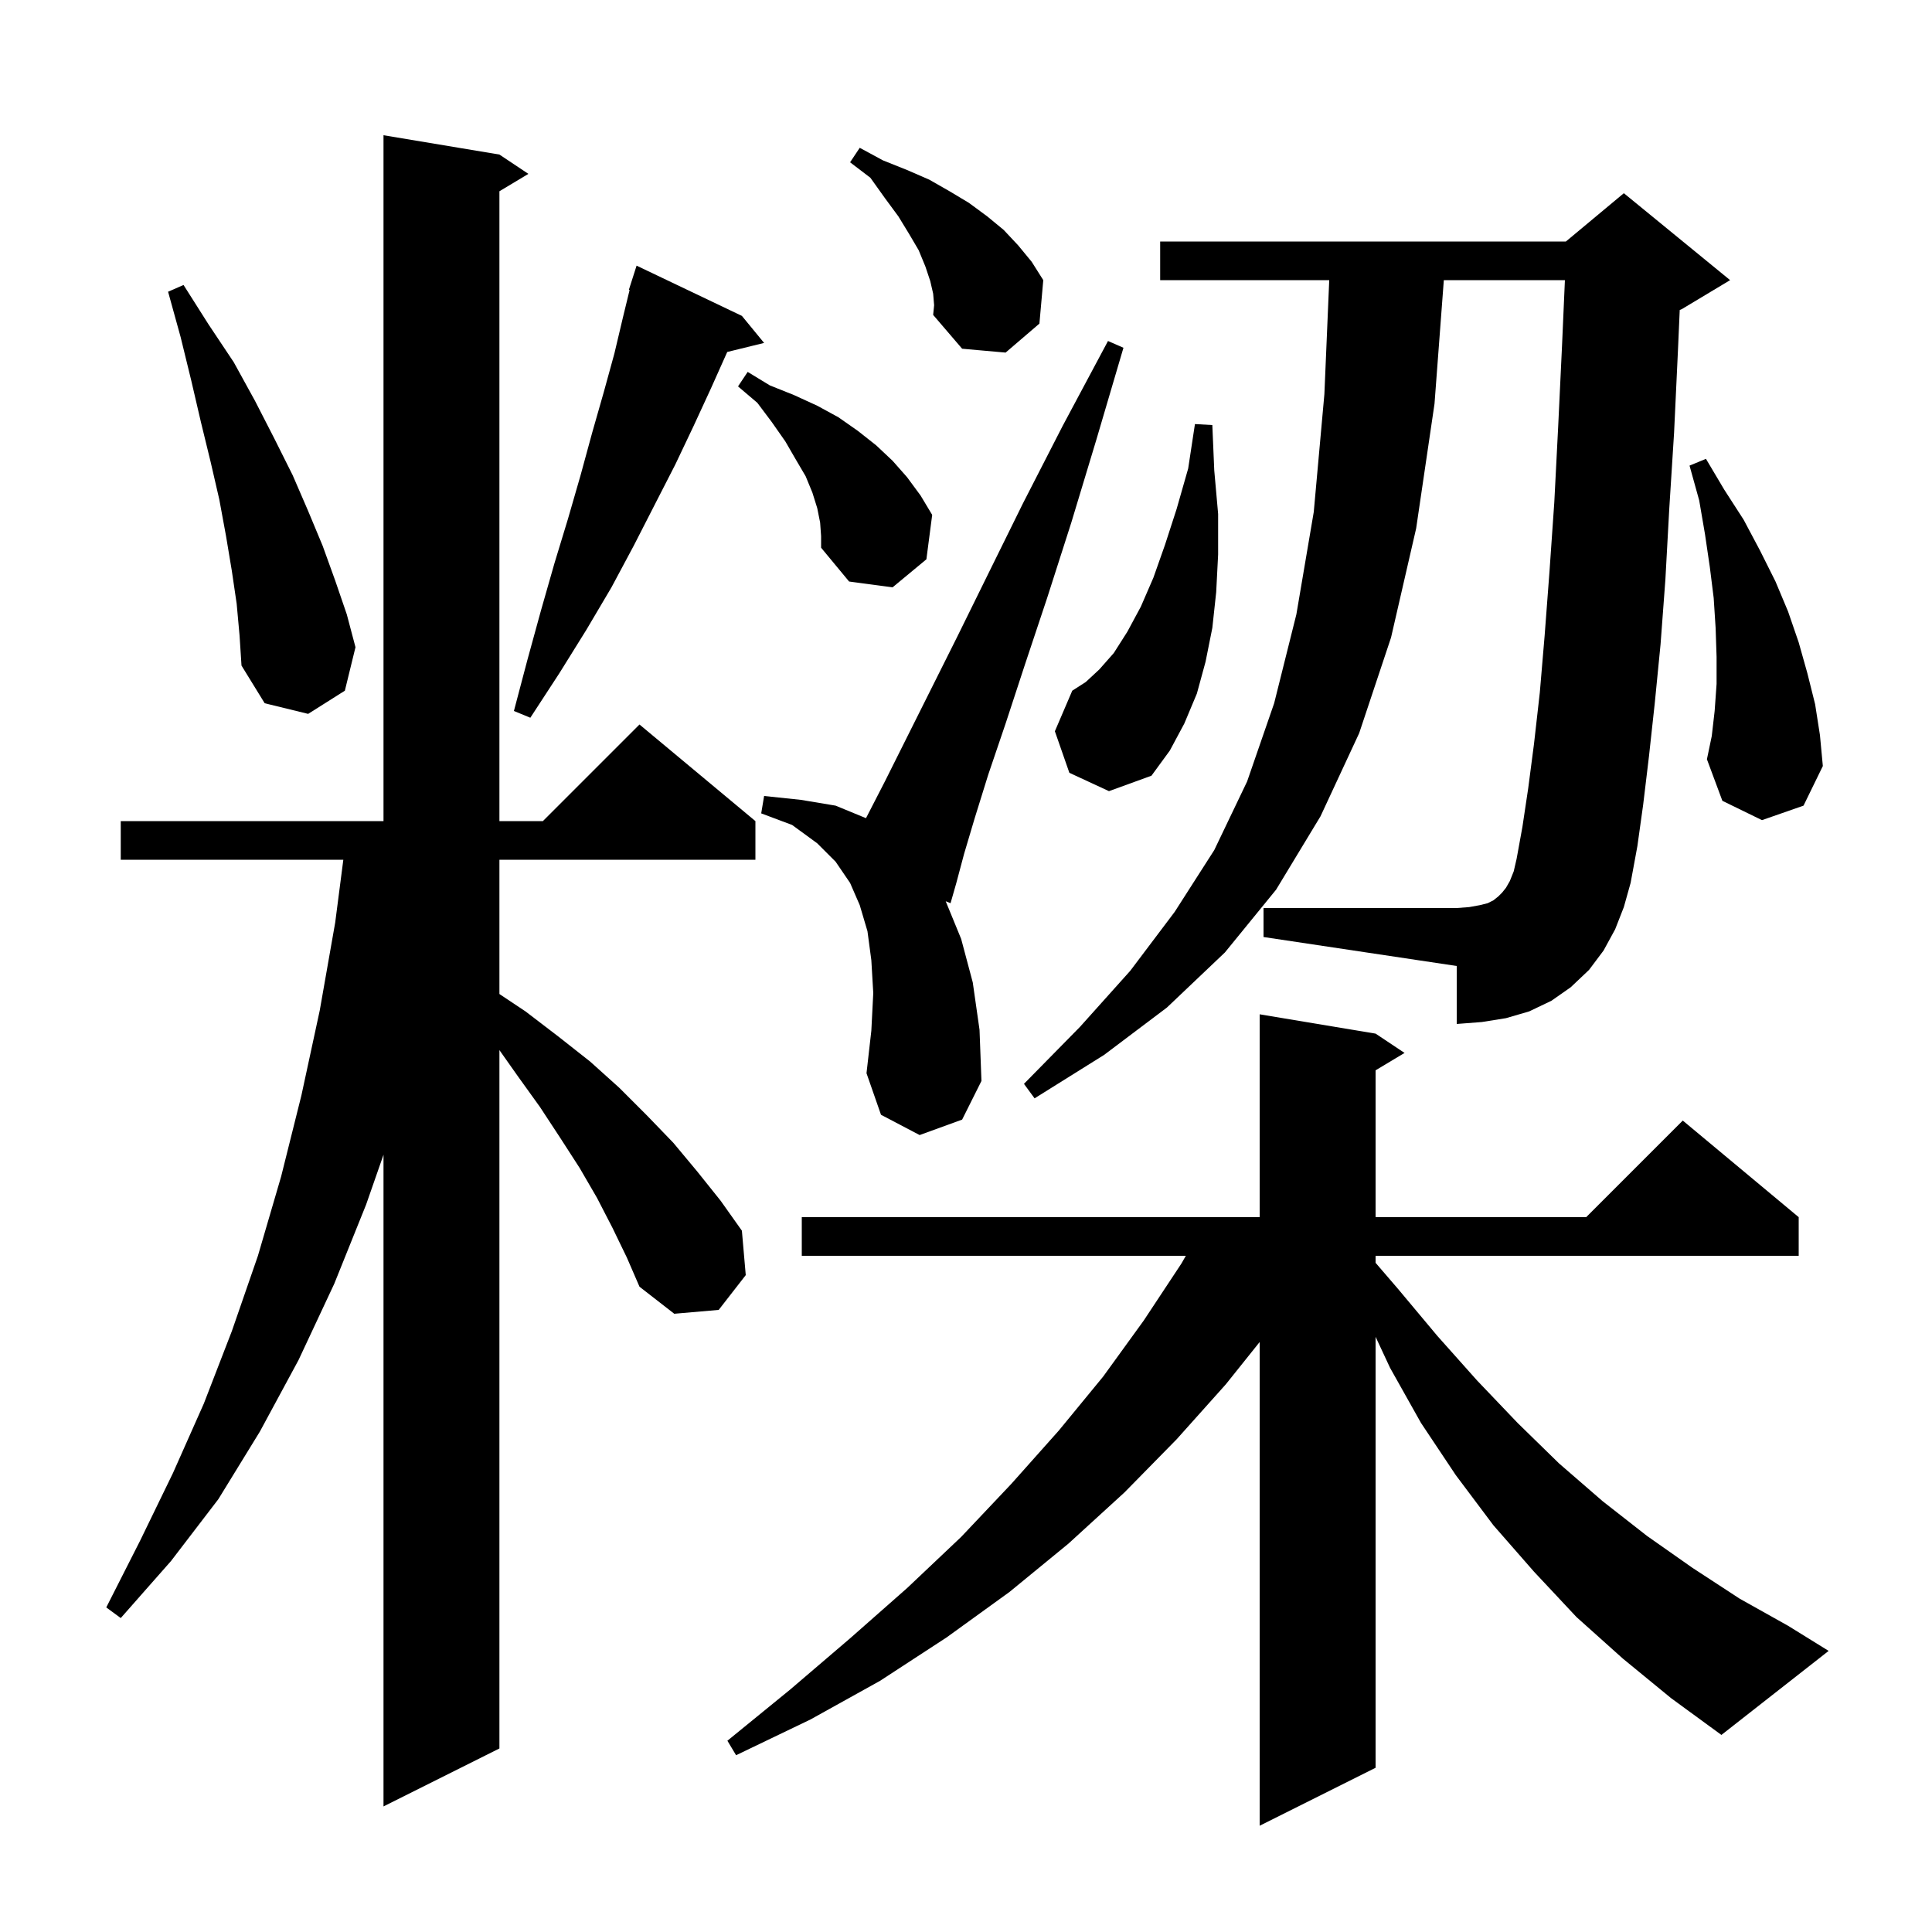 <svg xmlns="http://www.w3.org/2000/svg" xmlns:xlink="http://www.w3.org/1999/xlink" version="1.1" baseProfile="full" viewBox="0 0 200 200" width="200" height="200">
<g fill="black">
<path d="M 168.0 171.7 L 163.2 167.4 L 158.8 162.7 L 154.6 157.9 L 150.7 152.7 L 147.1 147.3 L 143.9 141.6 L 142.4 138.386 L 142.4 183.0 L 130.4 189.0 L 130.4 138.925 L 126.9 143.3 L 121.8 149.0 L 116.4 154.5 L 110.6 159.8 L 104.5 164.8 L 98.0 169.5 L 91.1 174.0 L 83.9 178.0 L 76.2 181.7 L 75.3 180.2 L 81.8 174.9 L 88.0 169.6 L 93.9 164.4 L 99.5 159.1 L 104.7 153.6 L 109.6 148.1 L 114.2 142.5 L 118.4 136.7 L 122.3 130.8 L 122.757 130.0 L 83.0 130.0 L 83.0 126.0 L 130.4 126.0 L 130.4 105.0 L 142.4 107.0 L 145.4 109.0 L 142.4 110.8 L 142.4 126.0 L 164.2 126.0 L 174.2 116.0 L 186.2 126.0 L 186.2 130.0 L 142.4 130.0 L 142.4 130.726 L 144.7 133.4 L 148.8 138.3 L 152.9 142.9 L 157.1 147.3 L 161.4 151.5 L 165.9 155.4 L 170.5 159.0 L 175.2 162.3 L 180.1 165.5 L 185.1 168.3 L 189.3 170.9 L 178.2 179.6 L 173.0 175.8 Z M 63.4 127.1 L 61.8 124.0 L 60.0 120.9 L 58.0 117.8 L 55.9 114.6 L 53.6 111.4 L 51.7 108.708 L 51.7 181.0 L 39.7 187.0 L 39.7 119.54 L 37.9 124.7 L 34.6 132.9 L 30.9 140.8 L 26.9 148.2 L 22.6 155.2 L 17.7 161.6 L 12.5 167.5 L 11.0 166.4 L 14.5 159.5 L 17.9 152.5 L 21.1 145.3 L 24.0 137.8 L 26.7 130.0 L 29.1 121.8 L 31.2 113.4 L 33.1 104.6 L 34.7 95.5 L 35.541 89.0 L 12.5 89.0 L 12.5 85.0 L 39.7 85.0 L 39.7 14.0 L 51.7 16.0 L 54.7 18.0 L 51.7 19.8 L 51.7 85.0 L 56.2 85.0 L 66.2 75.0 L 78.2 85.0 L 78.2 89.0 L 51.7 89.0 L 51.7 102.9 L 54.4 104.7 L 57.8 107.3 L 61.1 109.9 L 64.1 112.6 L 67.0 115.5 L 69.7 118.3 L 72.2 121.3 L 74.6 124.3 L 76.8 127.4 L 77.2 132.0 L 74.4 135.6 L 69.8 136.0 L 66.2 133.2 L 64.9 130.2 Z M 167.2 96.2 L 166.0 98.4 L 164.5 100.4 L 162.6 102.2 L 160.6 103.6 L 158.3 104.7 L 155.9 105.4 L 153.4 105.8 L 150.8 106.0 L 150.8 100.0 L 130.8 97.0 L 130.8 94.0 L 150.8 94.0 L 152.1 93.9 L 153.2 93.7 L 154.0 93.5 L 154.6 93.2 L 155.1 92.8 L 155.5 92.4 L 155.9 91.9 L 156.3 91.2 L 156.7 90.2 L 157.0 88.9 L 157.6 85.6 L 158.2 81.6 L 158.8 77.0 L 159.4 71.7 L 159.9 65.8 L 160.4 59.2 L 160.9 52.0 L 161.3 44.2 L 161.7 35.8 L 161.999 29.0 L 149.464 29.0 L 148.5 41.8 L 146.6 54.7 L 144.0 66.0 L 140.7 75.9 L 136.7 84.5 L 132.1 92.1 L 126.8 98.6 L 120.8 104.3 L 114.3 109.2 L 107.1 113.7 L 106.0 112.2 L 111.8 106.3 L 117.0 100.5 L 121.6 94.4 L 125.7 88.0 L 129.1 80.9 L 131.9 72.8 L 134.2 63.6 L 136.0 53.0 L 137.1 40.8 L 137.602 29.0 L 120.1 29.0 L 120.1 25.0 L 162.1 25.0 L 168.1 20.0 L 179.1 29.0 L 174.1 32.0 L 173.885 32.09 L 173.7 36.3 L 173.3 44.8 L 172.8 52.7 L 172.4 60.0 L 171.9 66.7 L 171.3 72.8 L 170.7 78.3 L 170.1 83.3 L 169.5 87.6 L 168.8 91.4 L 168.1 93.9 Z M 95.2 117.5 L 91.2 115.4 L 89.7 111.1 L 90.2 106.7 L 90.4 102.8 L 90.2 99.4 L 89.8 96.4 L 89.0 93.7 L 88.0 91.4 L 86.5 89.2 L 84.6 87.3 L 82.0 85.4 L 78.8 84.2 L 79.1 82.4 L 82.9 82.8 L 86.5 83.4 L 89.647 84.696 L 89.8 84.4 L 91.6 80.9 L 99.1 65.9 L 102.3 59.4 L 105.9 52.1 L 110.0 44.1 L 114.7 35.3 L 116.3 36.0 L 113.5 45.5 L 110.9 54.1 L 108.4 61.9 L 106.1 68.8 L 104.1 74.9 L 102.3 80.2 L 100.9 84.7 L 99.8 88.4 L 99.0 91.4 L 98.4 93.5 L 97.898 93.296 L 97.9 93.3 L 99.5 97.2 L 100.7 101.7 L 101.4 106.6 L 101.6 111.9 L 99.6 115.9 Z M 110.7 80.0 L 109.2 75.7 L 111.0 71.5 L 112.4 70.6 L 113.8 69.3 L 115.3 67.6 L 116.7 65.4 L 118.1 62.8 L 119.4 59.8 L 120.6 56.4 L 121.8 52.7 L 123.0 48.5 L 123.7 43.9 L 125.5 44.0 L 125.7 48.7 L 126.1 53.2 L 126.1 57.4 L 125.9 61.3 L 125.5 65.0 L 124.8 68.5 L 123.9 71.8 L 122.6 74.9 L 121.1 77.7 L 119.2 80.3 L 114.8 81.9 Z M 182.4 84.9 L 178.3 82.9 L 176.7 78.6 L 177.2 76.2 L 177.5 73.6 L 177.7 70.8 L 177.7 68.0 L 177.6 65.0 L 177.4 61.9 L 177.0 58.7 L 176.5 55.3 L 175.9 51.8 L 174.9 48.2 L 176.6 47.5 L 178.5 50.7 L 180.5 53.8 L 182.2 57.0 L 183.8 60.2 L 185.1 63.3 L 186.2 66.5 L 187.1 69.7 L 187.9 72.9 L 188.4 76.1 L 188.7 79.3 L 186.7 83.4 Z M 76.8 32.7 L 79.1 35.5 L 75.283 36.437 L 73.6 40.2 L 71.8 44.1 L 69.9 48.1 L 67.8 52.2 L 65.6 56.5 L 63.3 60.8 L 60.7 65.2 L 57.9 69.7 L 54.9 74.3 L 53.2 73.6 L 54.6 68.3 L 56.0 63.2 L 57.4 58.3 L 58.8 53.7 L 60.1 49.2 L 61.3 44.8 L 62.5 40.6 L 63.6 36.6 L 64.5 32.8 L 65.177 30.018 L 65.1 30.0 L 65.9 27.5 Z M 24.5 62.5 L 24.0 59.1 L 23.4 55.5 L 22.7 51.7 L 21.8 47.8 L 20.8 43.7 L 19.8 39.4 L 18.7 34.9 L 17.4 30.2 L 19.0 29.5 L 21.6 33.6 L 24.2 37.5 L 26.4 41.5 L 28.4 45.4 L 30.3 49.2 L 31.9 52.9 L 33.4 56.5 L 34.7 60.1 L 35.9 63.6 L 36.8 67.0 L 35.7 71.5 L 31.9 73.9 L 27.4 72.8 L 25.0 68.9 L 24.8 65.8 Z M 84.9 54.1 L 84.6 52.6 L 84.1 51.0 L 83.4 49.3 L 82.4 47.6 L 81.3 45.7 L 79.9 43.7 L 78.4 41.7 L 76.4 40.0 L 77.4 38.5 L 79.7 39.9 L 82.2 40.9 L 84.6 42.0 L 86.8 43.2 L 88.8 44.6 L 90.7 46.1 L 92.4 47.7 L 93.9 49.4 L 95.3 51.3 L 96.5 53.3 L 95.9 57.9 L 92.4 60.8 L 87.9 60.2 L 85.0 56.7 L 85.0 55.5 Z M 96.6 30.4 L 96.3 29.1 L 95.8 27.6 L 95.1 25.9 L 94.1 24.2 L 93.0 22.4 L 91.6 20.5 L 90.1 18.4 L 88.0 16.8 L 89.0 15.3 L 91.4 16.6 L 93.9 17.6 L 96.2 18.6 L 98.3 19.8 L 100.3 21.0 L 102.2 22.4 L 103.9 23.8 L 105.4 25.4 L 106.8 27.1 L 108.0 29.0 L 107.6 33.5 L 104.1 36.5 L 99.6 36.1 L 96.6 32.6 L 96.7 31.6 Z " />
</g>
</svg>

